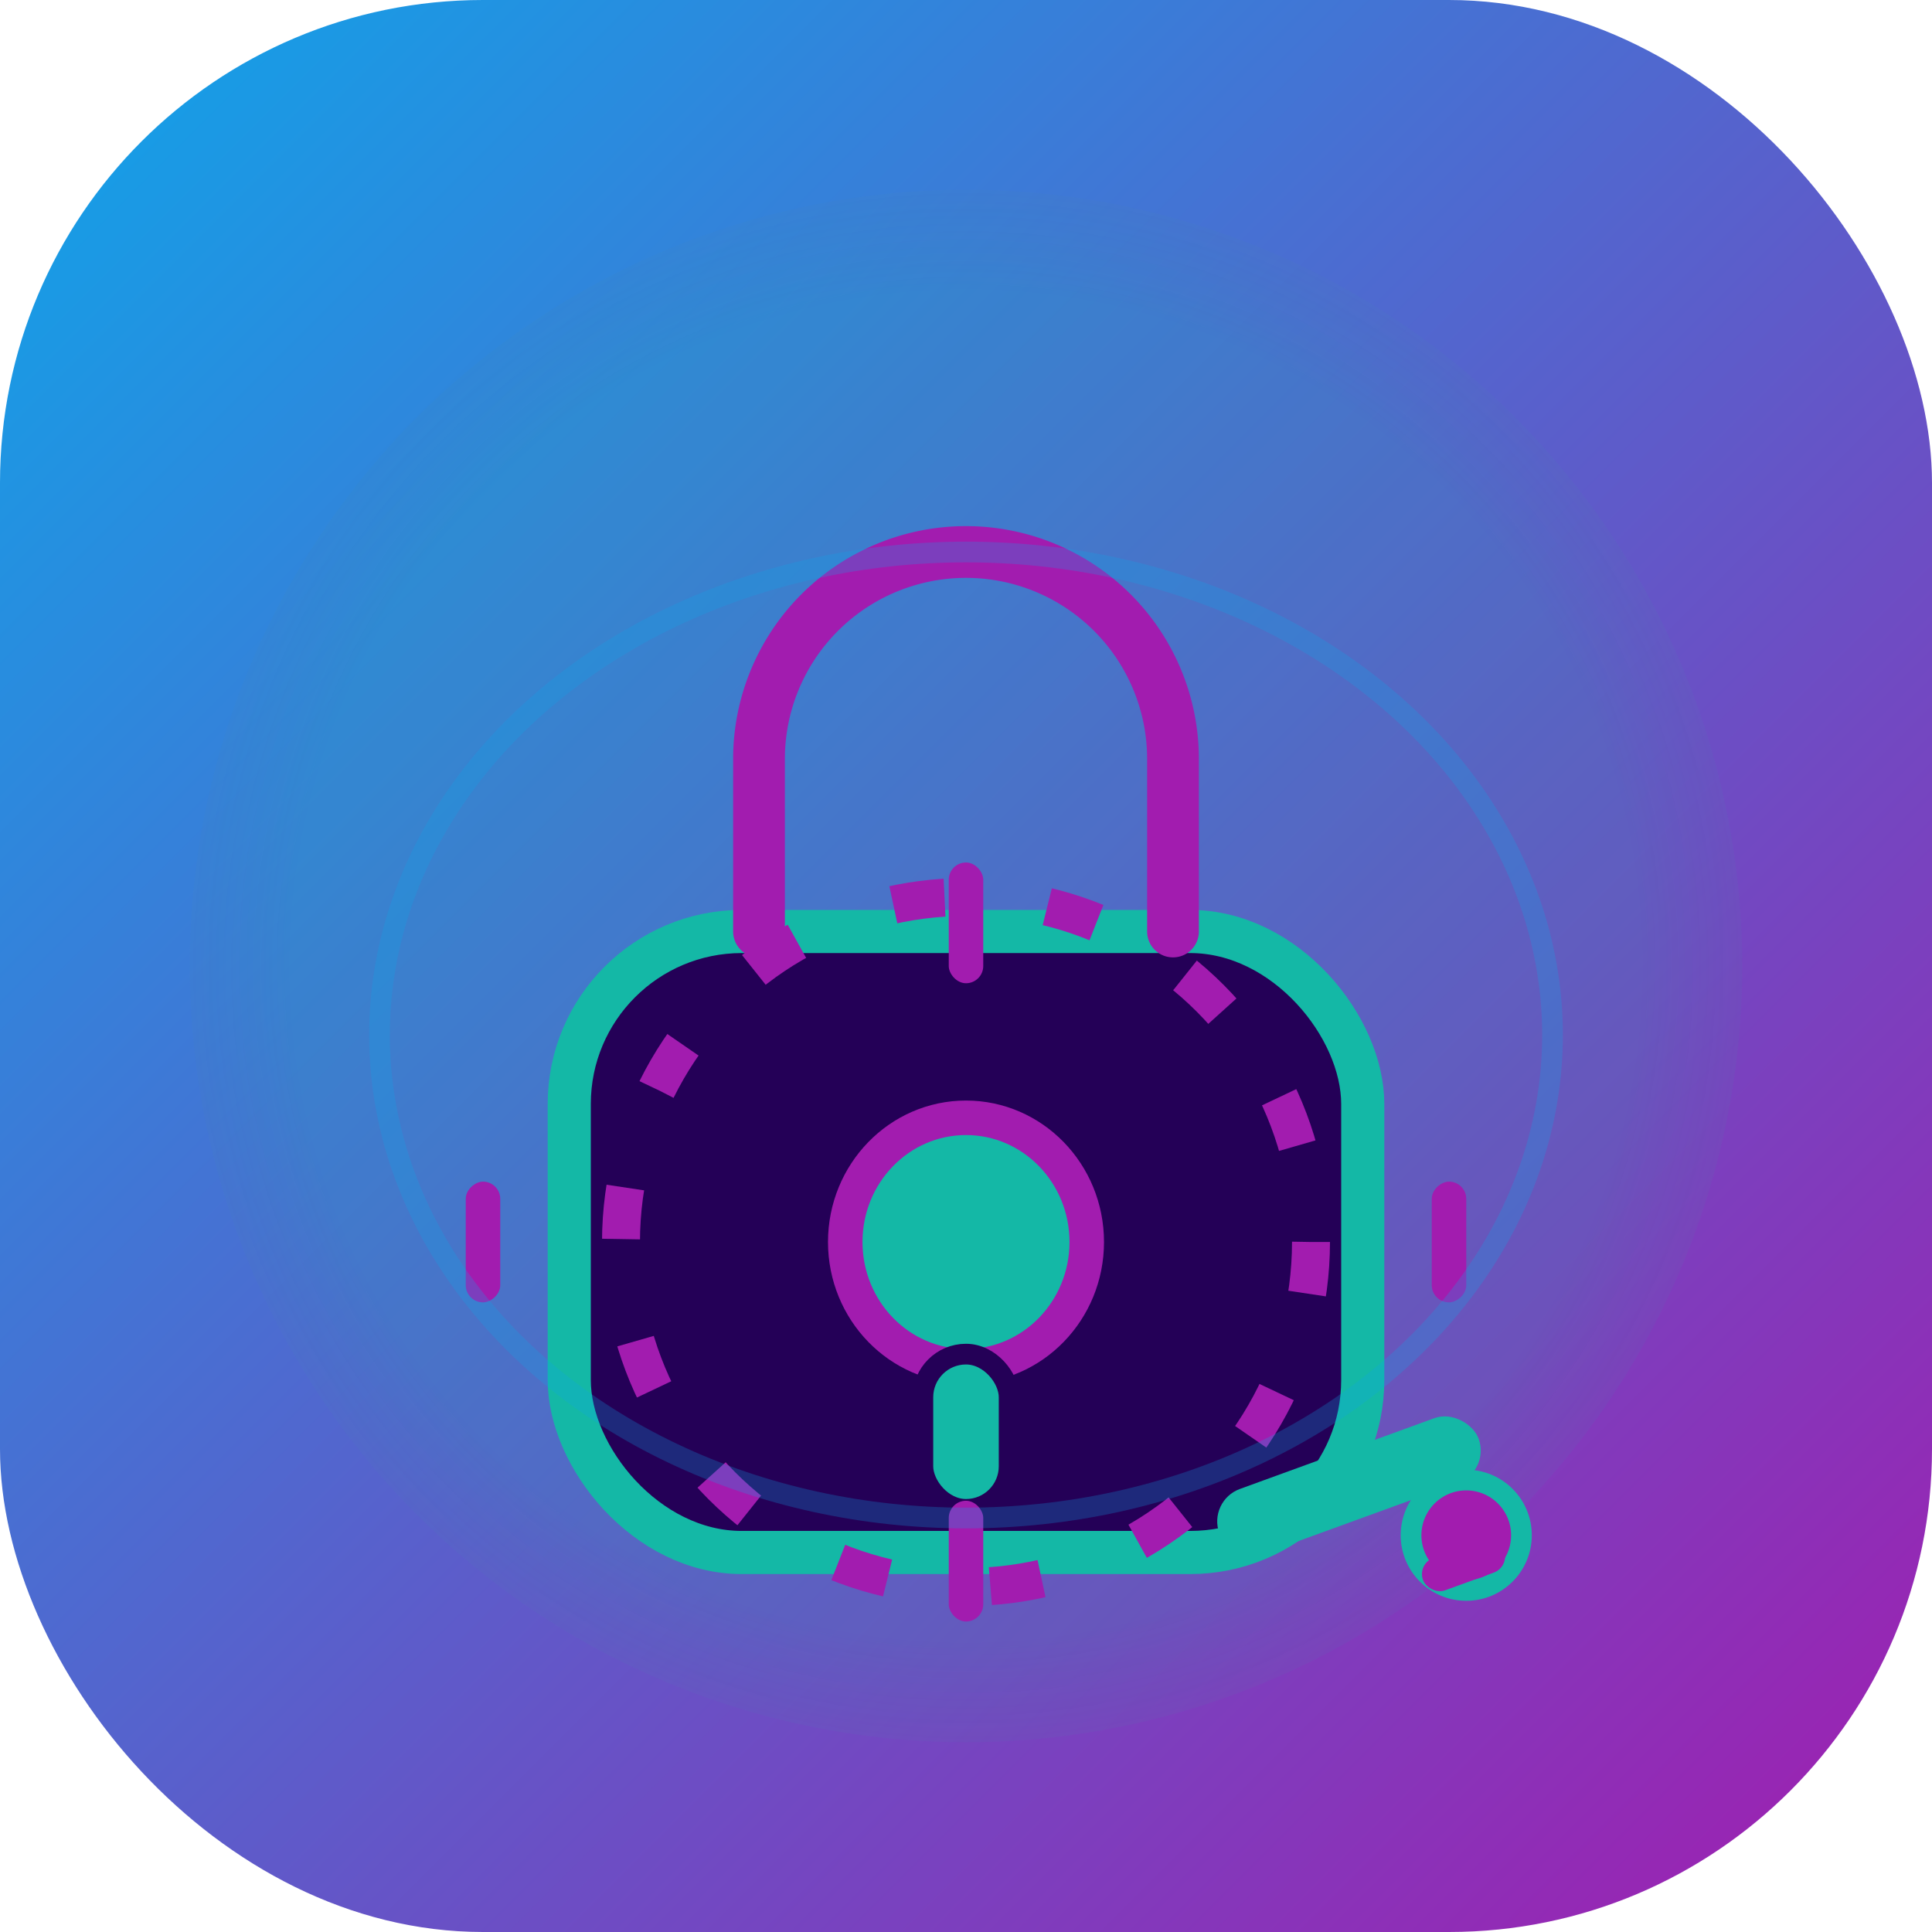 <svg width="112" height="112" viewBox="0 0 112 112" fill="none" xmlns="http://www.w3.org/2000/svg">
  <defs>
    <linearGradient id="bg" x1="0" y1="0" x2="112" y2="112" gradientUnits="userSpaceOnUse">
      <stop stop-color="#0ea5e9"/>
      <stop offset="1" stop-color="#a21caf"/>
    </linearGradient>
    <radialGradient id="glow" cx="56" cy="56" r="56" gradientUnits="userSpaceOnUse">
      <stop offset="0.7" stop-color="#14b8a6" stop-opacity="0.15"/>
      <stop offset="1" stop-color="#a21caf" stop-opacity="0"/>
    </radialGradient>
    <filter id="shadow" x="0" y="0" width="112" height="112" filterUnits="userSpaceOnUse">
      <feDropShadow dx="0" dy="2" stdDeviation="3" flood-color="#a21caf" flood-opacity="0.25"/>
    </filter>
  </defs>
  <rect width="112" height="112" rx="28" fill="url(#bg)"/>
  <ellipse cx="56" cy="56" rx="45" ry="45" fill="url(#glow)" />
  <!-- Lock Body -->
  <rect x="33" y="54" width="46" height="36" rx="10" fill="#240057" stroke="#14B8A6" stroke-width="2.5" filter="url(#shadow)"/>
  <!-- Lock Shackle -->
  <path d="M44 54v-10a12 12 0 0 1 24 0v10" stroke="#a21caf" stroke-width="3" stroke-linecap="round" fill="none"/>
  <!-- Keyhole (Circle & Slot) -->
  <ellipse cx="56" cy="72" rx="7" ry="7.2" fill="#14B8A6" stroke="#a21caf" stroke-width="2"/>
  <rect x="53.5" y="78.5" width="5" height="9" rx="2.5" fill="#14B8A6" stroke="#240057" stroke-width="1.2"/>
  <!-- Toolkit/Gear effect: a toothed gear under lock, with shadow -->
  <g filter="url(#shadow)">
    <circle cx="56" cy="72" r="20" fill="none" stroke="#a21caf" stroke-width="2.2" stroke-dasharray="3 6"/>
    <!-- Tiny gear teeth -->
    <g>
      <rect x="55" y="50" width="2" height="7" rx="1" fill="#a21caf" transform="rotate(0 56 53.5)"/>
      <rect x="55" y="87" width="2" height="7" rx="1" fill="#a21caf" transform="rotate(180 56 90.5)"/>
      <rect x="80.5" y="71" width="7" height="2" rx="1" fill="#a21caf" transform="rotate(90 84 72)"/>
      <rect x="24.5" y="71" width="7" height="2" rx="1" fill="#a21caf" transform="rotate(-90 28 72)"/>
    </g>
  </g>
  <!-- Key overlay (toolkit) -->
  <g>
    <rect x="70" y="87" width="16" height="4" rx="2" fill="#14B8A6" transform="rotate(-20 70 87)"/>
    <circle cx="85" cy="89" r="3.2" fill="#a21caf" stroke="#14B8A6" stroke-width="1.2"/>
    <rect x="82.3" y="89.5" width="5" height="2" rx="1" fill="#a21caf" transform="rotate(-20 85.5 90.5)"/>
  </g>
  <!-- Subtle inner highlight -->
  <ellipse cx="56" cy="60" rx="34" ry="28" fill="none" stroke="#0ea5e9" stroke-width="1.2" opacity="0.25"/>
</svg>